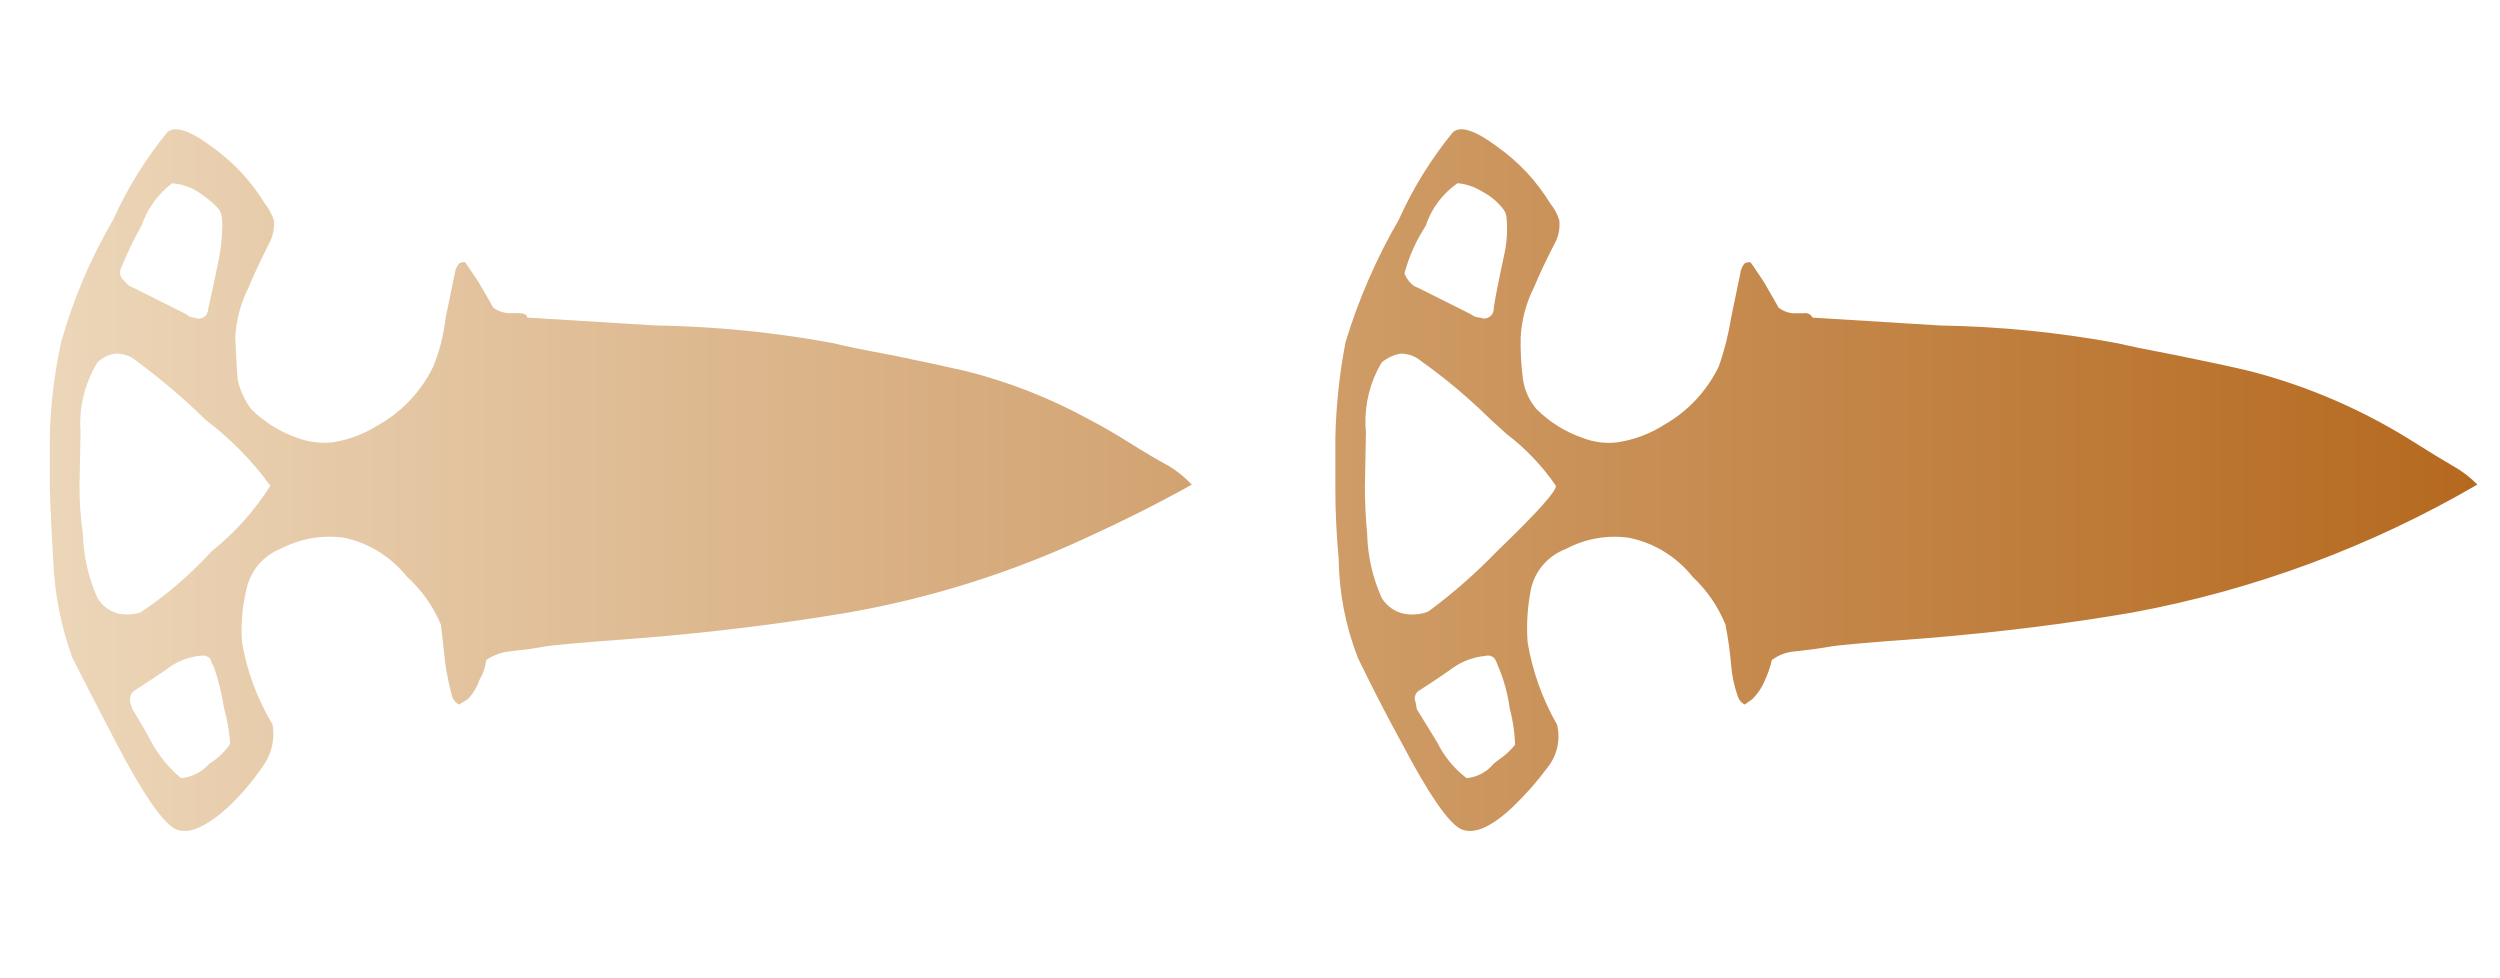 <?xml version="1.0" encoding="utf-8"?>
<!-- Generator: Adobe Illustrator 16.0.0, SVG Export Plug-In . SVG Version: 6.00 Build 0)  -->
<!DOCTYPE svg PUBLIC "-//W3C//DTD SVG 1.1//EN" "http://www.w3.org/Graphics/SVG/1.1/DTD/svg11.dtd">
<svg version="1.1" id="tc" xmlns="http://www.w3.org/2000/svg" xmlns:xlink="http://www.w3.org/1999/xlink" x="0px" y="0px"
	 width="92px" height="36px" viewBox="0 0 92 36" enable-background="new 0 0 92 36" xml:space="preserve">
<linearGradient id="shape1_1_" gradientUnits="userSpaceOnUse" x1="1.833" y1="17.668" x2="91.167" y2="17.668">
	<stop  offset="2.300000e-007" style="stop-color:#ECD6B9"/>
	<stop  offset="1" style="stop-color:#B5691F"/>
</linearGradient>
<path id="shape1" fill="url(#shape1_1_)" d="M8.451,27.404c-0.199,0.28-0.453,0.518-0.748,0.697
	c-0.264,0.307-0.637,0.496-1.04,0.532c-0.441-0.364-0.808-0.809-1.083-1.313c0.275,0.504,0.642,0.948,1.083,1.313
	c0.403-0.036,0.775-0.226,1.04-0.532C7.998,27.923,8.252,27.685,8.451,27.404c0.012-0.031,0.016-0.062,0.016-0.093
	C8.467,27.343,8.463,27.373,8.451,27.404 M5.582,27.321c-0.215-0.407-0.456-0.814-0.708-1.226
	C5.125,26.507,5.361,26.914,5.582,27.321 M4.79,25.852l0.084,0.244L4.79,25.852z M4.791,25.835v0.005V25.835 M4.79,25.833
	c0.001,0.001,0.001,0.001,0.001,0.002C4.791,25.834,4.791,25.833,4.79,25.833C4.791,25.833,4.791,25.833,4.79,25.833 M4.79,25.836
	c0-0.001,0-0.002,0-0.003c-0.003-0.025-0.005-0.053-0.005-0.082C4.785,25.781,4.786,25.81,4.79,25.836 M4.785,25.751
	c0-0.049,0.007-0.098,0.02-0.146C4.792,25.653,4.785,25.702,4.785,25.751 M53.434,24.599c-0.03,0.021-0.058,0.042-0.086,0.063
	l0.001-0.001c0.034-0.027,0.067-0.053,0.104-0.077C53.447,24.588,53.439,24.594,53.434,24.599 M8.244,26.056
	c0.114,0.406,0.189,0.822,0.223,1.244c-0.034-0.422-0.108-0.839-0.223-1.246c-0.08-0.514-0.204-1.02-0.373-1.514
	C8.04,25.034,8.164,25.54,8.244,26.056 M55.085,24.412c-0.021-0.052-0.046-0.105-0.071-0.155
	C55.039,24.307,55.063,24.36,55.085,24.412 M7.413,24.129L7.413,24.129 M54.68,24.129c-0.44,0.042-0.866,0.2-1.227,0.455
	c0.361-0.254,0.786-0.409,1.227-0.45c0.126-0.029,0.26,0.019,0.337,0.123c-0.062-0.088-0.16-0.138-0.261-0.138
	C54.73,24.119,54.706,24.122,54.68,24.129 M51.64,22.578c0.214,0.045,0.436,0.047,0.651,0.004c-0.215,0.042-0.437,0.041-0.649-0.004
	H51.64L51.64,22.578z M52.291,22.582c0.061-0.013,0.122-0.027,0.183-0.046C52.413,22.555,52.352,22.569,52.291,22.582
	 M51.641,22.578L51.641,22.578c-0.091-0.022-0.178-0.054-0.261-0.094C51.463,22.524,51.55,22.556,51.641,22.578 M51.38,22.484
	c-0.066-0.031-0.127-0.068-0.186-0.11C51.253,22.416,51.313,22.453,51.38,22.484 M51.188,22.373
	c-0.093-0.069-0.177-0.148-0.25-0.238C51.012,22.225,51.096,22.304,51.188,22.373 M56.746,18.61
	c0.003-0.002,0.004-0.003,0.005-0.004c0.179-0.235,0.349-0.479,0.506-0.729c0-0.001,0-0.001,0-0.001
	C57.099,18.129,56.928,18.374,56.746,18.61 M54.883,15.464c0.033,0.03,0.065,0.059,0.099,0.088
	C54.948,15.523,54.917,15.494,54.883,15.464c-0.557-0.552-1.144-1.072-1.758-1.557C53.738,14.392,54.323,14.912,54.883,15.464
	 M52.183,10.592l-0.002-0.001L52.183,10.592z M4.915,10.592c-0.136-0.043-0.253-0.131-0.334-0.248
	C4.662,10.46,4.779,10.548,4.915,10.592 M7.693,11.231c0.011-0.051,0.023-0.108,0.037-0.172c0.043-0.198,0.102-0.465,0.173-0.802
	C7.808,10.7,7.736,11.026,7.693,11.231 M8.075,7.727C7.914,7.537,7.728,7.37,7.521,7.231C7.728,7.371,7.913,7.537,8.075,7.727
	 M5.208,8.299c-0.288,0.507-0.54,1.033-0.754,1.575c0.217-0.542,0.471-1.068,0.76-1.575c0.211-0.616,0.6-1.157,1.117-1.555
	C5.812,7.142,5.423,7.683,5.208,8.299 M7.657,24.177c-0.072-0.043-0.158-0.062-0.245-0.048c0.125-0.019,0.25,0.027,0.333,0.121
	c0.025,0.104,0.068,0.201,0.125,0.287c0.169,0.492,0.293,1,0.373,1.514c0.114,0.408,0.189,0.824,0.223,1.246
	c0.001,0.004,0.001,0.01,0.001,0.015c0-0.002,0-0.002,0-0.002s0,0,0,0.002c0.001,0.032-0.004,0.063-0.016,0.094
	c-0.199,0.28-0.453,0.518-0.748,0.698c-0.264,0.305-0.637,0.495-1.04,0.531c-0.441-0.364-0.808-0.81-1.083-1.312
	c-0.221-0.407-0.456-0.814-0.708-1.227L4.79,25.852h0.001V25.84C4.79,25.839,4.79,25.837,4.79,25.836c0,0.001,0,0.002,0,0.003
	v-0.004c-0.012-0.078-0.007-0.157,0.014-0.234c0.019-0.063,0.056-0.12,0.108-0.16c0.001-0.002,0.001-0.002,0.002-0.003
	c-0.051,0.041-0.087,0.098-0.105,0.16c0.018-0.063,0.056-0.119,0.107-0.16c0.362-0.243,0.751-0.5,1.167-0.771
	c0.377-0.312,0.842-0.499,1.33-0.538c-0.487,0.037-0.952,0.224-1.33,0.532c-0.017,0.012-0.035,0.023-0.052,0.034
	c0.015-0.01,0.032-0.021,0.048-0.031c0.38-0.311,0.846-0.498,1.334-0.535C7.499,24.115,7.585,24.133,7.657,24.177 M4.341,22.578
	c-0.315-0.085-0.586-0.291-0.753-0.571c-0.335-0.747-0.518-1.552-0.538-2.369c-0.082-0.57-0.124-1.146-0.125-1.723l0.04-2.004
	c-0.068-0.903,0.151-1.805,0.623-2.579c0.184-0.171,0.414-0.284,0.663-0.322c0.22-0.002,0.435,0.053,0.625,0.164
	c0.954,0.697,1.859,1.46,2.705,2.288c0.902,0.683,1.7,1.496,2.368,2.413c-0.58,0.919-1.31,1.734-2.16,2.412
	C7.01,21.14,6.13,21.896,5.17,22.538c-0.159,0.051-0.325,0.075-0.49,0.075C4.567,22.613,4.453,22.601,4.341,22.578 M7.659,11.422
	C7.659,11.423,7.659,11.423,7.659,11.422C7.659,11.423,7.659,11.423,7.659,11.422 M7.66,11.403c0,0.001,0,0.002,0,0.003
	C7.66,11.405,7.66,11.404,7.66,11.403 M7.661,11.385c0,0.001,0,0.002,0,0.003C7.661,11.387,7.661,11.386,7.661,11.385 M8.183,8.321
	L8.183,8.321 M8.182,8.298c0,0.007,0,0.015,0,0.022C8.182,8.313,8.182,8.306,8.182,8.298 M4.416,10.061
	c-0.002-0.064,0.01-0.128,0.035-0.187c0.215-0.542,0.467-1.068,0.753-1.575c0.215-0.617,0.607-1.158,1.127-1.555
	c0.25,0.018,0.492,0.081,0.719,0.185c0.067,0.032,0.133,0.065,0.196,0.104C7.35,7.096,7.43,7.162,7.521,7.231
	c-0.083-0.063-0.155-0.124-0.245-0.18c0.092,0.057,0.163,0.117,0.244,0.175c0.208,0.142,0.394,0.309,0.556,0.5
	c0.04,0.072,0.066,0.149,0.08,0.23c0.018,0.119,0.027,0.242,0.025,0.364C8.173,8.697,8.136,9.074,8.073,9.446
	c-0.064,0.303-0.12,0.574-0.17,0.81c0.048-0.227,0.103-0.484,0.164-0.772c-0.15,0.72-0.264,1.244-0.337,1.575
	c-0.025,0.119-0.046,0.212-0.063,0.281c0.008-0.032,0.016-0.068,0.025-0.109c-0.012,0.053-0.023,0.1-0.032,0.136
	c0.004,0.193-0.147,0.352-0.341,0.358c-0.054,0.001-0.108-0.012-0.158-0.035c-0.109,0.002-0.215-0.041-0.292-0.119l-1.955-0.98
	c-0.136-0.043-0.253-0.131-0.334-0.248C4.493,10.274,4.434,10.173,4.416,10.061L4.416,10.061 M6.16,4.863
	C5.356,5.848,4.685,6.932,4.162,8.092c-0.827,1.413-1.47,2.926-1.913,4.502c-0.253,1.157-0.392,2.337-0.417,3.52v1.879
	c0.026,0.817,0.069,1.676,0.124,2.576C2,21.812,2.239,23.042,2.666,24.212c0.582,1.146,1.124,2.193,1.624,3.151
	c0.971,1.853,1.691,2.903,2.162,3.146c0.096,0.044,0.201,0.067,0.313,0.07h0.047c0.426-0.01,0.957-0.306,1.594-0.889
	c0.469-0.443,0.889-0.937,1.251-1.469c0.334-0.445,0.47-1.009,0.374-1.556c-0.56-0.931-0.94-1.957-1.125-3.027
	c-0.046-0.66,0.01-1.322,0.167-1.966c0.145-0.669,0.611-1.221,1.248-1.473c0.726-0.383,1.555-0.525,2.367-0.407
	c0.905,0.202,1.714,0.707,2.29,1.434c0.541,0.485,0.966,1.086,1.246,1.758c0.03,0.214,0.082,0.708,0.167,1.473
	c0.061,0.399,0.145,0.794,0.251,1.185c0.044,0.123,0.133,0.224,0.249,0.286l0.333-0.206c0.188-0.199,0.33-0.436,0.418-0.696
	c0.135-0.225,0.219-0.475,0.252-0.735c0.259-0.181,0.56-0.292,0.875-0.322l0.33-0.041c0.277-0.026,0.57-0.066,0.871-0.122
	c0.225-0.055,1.434-0.163,3.624-0.324c2.637-0.214,5.175-0.528,7.614-0.939c3.05-0.534,6.015-1.469,8.821-2.779
	c1.274-0.579,2.553-1.219,3.828-1.929c-0.255-0.274-0.547-0.511-0.869-0.701c-0.36-0.19-0.846-0.478-1.457-0.861
	c-0.469-0.296-0.969-0.586-1.496-0.861c-1.418-0.774-2.928-1.364-4.494-1.757c-0.72-0.167-1.606-0.355-2.663-0.574
	c-1.166-0.216-1.9-0.369-2.204-0.451c-2.169-0.402-4.369-0.62-6.575-0.654l-4.701-0.29c0-0.109-0.108-0.162-0.33-0.162h-0.38
	c-0.195-0.02-0.38-0.09-0.539-0.205c-0.056-0.106-0.235-0.421-0.539-0.94c-0.306-0.462-0.475-0.709-0.501-0.736
	c-0.071,0-0.142,0.016-0.207,0.046c-0.091,0.104-0.148,0.234-0.164,0.371L16.4,11.691c-0.069,0.619-0.224,1.226-0.458,1.803
	c-0.435,0.895-1.13,1.64-1.996,2.133c-0.516,0.333-1.099,0.556-1.708,0.651c-0.437,0.047-0.878-0.009-1.292-0.163
	c-0.641-0.22-1.222-0.583-1.703-1.062c-0.246-0.327-0.417-0.704-0.499-1.105c-0.026-0.302-0.057-0.816-0.086-1.556
	c0.039-0.641,0.209-1.267,0.501-1.838c0.169-0.418,0.419-0.946,0.748-1.602c0.143-0.262,0.203-0.563,0.167-0.86
	C10,7.869,9.887,7.661,9.739,7.48C9.238,6.66,8.574,5.95,7.789,5.396c-0.572-0.427-1.01-0.639-1.316-0.639
	C6.346,4.757,6.243,4.793,6.16,4.863 M54.969,28.104C54.969,28.104,54.969,28.104,54.969,28.104c-0.029,0.035-0.06,0.068-0.09,0.101
	C54.909,28.173,54.939,28.14,54.969,28.104 M55.169,27.95c-0.056,0.043-0.108,0.085-0.171,0.131
	C55.061,28.033,55.112,27.99,55.169,27.95 M52.89,27.324c-0.248-0.407-0.498-0.815-0.753-1.227l-0.029-0.177l0.032,0.177
	c0.251,0.411,0.501,0.819,0.754,1.227c0.253,0.513,0.62,0.964,1.076,1.312c0,0-0.001,0-0.003,0
	C53.511,28.288,53.143,27.837,52.89,27.324 M54.68,24.129c0.126-0.033,0.26,0.017,0.336,0.123c0.047,0.093,0.089,0.188,0.123,0.285
	c0.206,0.483,0.346,0.992,0.416,1.514c0.052,0.196,0.095,0.397,0.128,0.598c-0.034-0.199-0.077-0.398-0.13-0.593
	c-0.07-0.521-0.21-1.03-0.416-1.513v-0.002c-0.016-0.043-0.032-0.085-0.052-0.129c0.02,0.044,0.035,0.087,0.051,0.131
	c0.206,0.482,0.347,0.992,0.416,1.514c0.067,0.251,0.12,0.506,0.155,0.764c0.025,0.193,0.042,0.389,0.049,0.585
	c-0.167,0.21-0.368,0.393-0.591,0.545c-0.063,0.05-0.126,0.098-0.199,0.154c-0.154,0.189-0.351,0.334-0.573,0.426
	c-0.133,0.056-0.275,0.089-0.421,0.104c-0.456-0.349-0.824-0.798-1.077-1.313c-0.248-0.407-0.499-0.814-0.754-1.226l-0.044-0.244
	c-0.066-0.141-0.033-0.306,0.081-0.41c0.391-0.246,0.779-0.506,1.167-0.777c0.001-0.001,0.002-0.001,0.003-0.002
	c-0.141,0.1-0.283,0.196-0.425,0.292c0.142-0.096,0.284-0.193,0.425-0.293c0.028-0.021,0.056-0.043,0.086-0.063
	C53.799,24.335,54.229,24.172,54.68,24.129 M55.44,15.965c0.703,0.535,1.317,1.178,1.816,1.909c0,0,0,0,0,0.001
	C56.758,17.144,56.145,16.5,55.44,15.965 M50.851,13.333c0.203-0.167,0.446-0.279,0.706-0.321c0.205,0.002,0.406,0.059,0.582,0.162
	c0.336,0.235,0.665,0.48,0.986,0.733c0.614,0.485,1.201,1.005,1.759,1.558c0.036,0.031,0.07,0.063,0.104,0.094
	c-0.002-0.002-0.004-0.004-0.007-0.007c0.162,0.146,0.314,0.283,0.458,0.416c0.704,0.535,1.318,1.179,1.817,1.909h0.001
	c0.011,0.096-0.158,0.339-0.507,0.729c-0.48,0.625-1.037,1.189-1.657,1.681c0.619-0.488,1.174-1.053,1.652-1.677
	c-0.36,0.403-0.912,0.96-1.653,1.676c-0.001,0-0.001,0-0.001,0.001h-0.001c-0.77,0.797-1.601,1.529-2.489,2.188
	c-0.042,0.027-0.086,0.047-0.132,0.063c-0.27,0.085-0.556,0.098-0.832,0.041c-0.161-0.037-0.313-0.109-0.447-0.204
	c-0.137-0.1-0.253-0.225-0.342-0.367c0,0,0-0.001-0.001-0.001c0.027,0.043,0.058,0.087,0.091,0.128
	c-0.033-0.041-0.062-0.085-0.09-0.128c-0.336-0.748-0.518-1.554-0.537-2.371v-0.002c-0.056-0.601-0.083-1.175-0.082-1.723l0.037-2
	c0-0.001,0-0.001,0-0.001c-0.015-0.14-0.021-0.281-0.019-0.421c-0.002,0.141,0.004,0.28,0.019,0.421
	c-0.072-0.781,0.07-1.563,0.412-2.263C50.731,13.541,50.788,13.437,50.851,13.333 M54.136,11.572l0.005,0.002
	c0.029,0.023,0.06,0.042,0.091,0.058C54.199,11.615,54.167,11.597,54.136,11.572 M51.859,10.358
	c0.028,0.034,0.058,0.064,0.087,0.093C51.916,10.423,51.887,10.392,51.859,10.358 M51.683,10.058c0.168-0.625,0.435-1.22,0.79-1.76
	c-0.355,0.541-0.621,1.137-0.788,1.762c0.031,0.089,0.078,0.174,0.136,0.249C51.762,10.234,51.715,10.148,51.683,10.058
	 M55.117,7.47c0.068,0.067,0.132,0.139,0.192,0.215C55.249,7.609,55.186,7.537,55.117,7.47 M54.95,7.32
	c0.005,0.003,0.011,0.006,0.016,0.01C54.961,7.326,54.955,7.323,54.95,7.32 M51.686,10.061c0.167-0.625,0.434-1.221,0.788-1.762
	c0.21-0.631,0.619-1.175,1.166-1.555c0.31,0.027,0.61,0.126,0.876,0.289c0.171,0.087,0.331,0.195,0.477,0.32
	c0.003,0.003,0.007,0.005,0.012,0.009c0.004,0.004,0.01,0.007,0.014,0.011c0.118,0.106,0.226,0.222,0.321,0.35
	c0.05,0.075,0.085,0.16,0.097,0.249c0.049,0.492,0.019,0.99-0.097,1.471c-0.223,1.038-0.347,1.678-0.372,1.923
	c0.004,0.193-0.152,0.351-0.344,0.355c-0.001,0-0.003,0-0.005,0c-0.052,0-0.102-0.011-0.148-0.033
	c-0.121-0.002-0.238-0.043-0.333-0.12l-1.954-0.978l0.025,0.012l-0.027-0.013l-0.001-0.001l-0.002-0.001
	c-0.04-0.01-0.078-0.026-0.114-0.048c-0.017-0.009-0.032-0.019-0.047-0.03c0.008,0.006,0.017,0.012,0.025,0.018
	c-0.01-0.007-0.02-0.013-0.028-0.021c-0.01-0.007-0.021-0.015-0.03-0.022c-0.047-0.04-0.091-0.085-0.132-0.134
	c-0.002-0.003-0.004-0.007-0.006-0.01c-0.004-0.005-0.009-0.01-0.013-0.015C51.771,10.245,51.719,10.156,51.686,10.061 M52.47,8.296
	c0.211-0.629,0.62-1.175,1.166-1.554c0.31,0.027,0.609,0.126,0.875,0.289c0.152,0.077,0.296,0.17,0.43,0.279
	c-0.133-0.108-0.275-0.201-0.427-0.277c-0.265-0.163-0.565-0.262-0.875-0.289c-0.547,0.379-0.955,0.924-1.166,1.555L52.47,8.296z
	 M53.762,4.756c-0.119,0.003-0.216,0.039-0.292,0.107c-0.805,0.984-1.479,2.069-1.998,3.229c-0.824,1.42-1.481,2.932-1.957,4.503
	c-0.224,1.161-0.349,2.337-0.374,3.519v1.879c0,0.817,0.04,1.676,0.122,2.576c0.016,1.246,0.255,2.48,0.708,3.643
	c0.556,1.146,1.096,2.193,1.624,3.151c0.973,1.853,1.693,2.903,2.162,3.146c0.097,0.044,0.201,0.067,0.313,0.07h0.048
	c0.422-0.01,0.941-0.306,1.558-0.889c0.472-0.453,0.904-0.944,1.291-1.469c0.342-0.44,0.465-1.015,0.331-1.556
	c-0.537-0.938-0.903-1.961-1.082-3.027c-0.048-0.659-0.005-1.318,0.124-1.966c0.152-0.679,0.64-1.231,1.291-1.473
	c0.713-0.381,1.528-0.523,2.327-0.407c0.921,0.191,1.745,0.697,2.33,1.434c0.525,0.491,0.937,1.091,1.208,1.758
	c0.096,0.485,0.166,0.978,0.208,1.473c0.031,0.403,0.116,0.802,0.251,1.185c0.044,0.123,0.133,0.226,0.248,0.286l0.291-0.206
	c0.197-0.199,0.354-0.436,0.458-0.696c0.109-0.235,0.193-0.482,0.251-0.735c0.254-0.193,0.559-0.304,0.876-0.322l0.334-0.04
	c0.252-0.027,0.538-0.066,0.872-0.123c0.223-0.054,1.43-0.162,3.621-0.322c2.635-0.215,5.159-0.53,7.573-0.944
	c4.469-0.828,8.761-2.421,12.688-4.708c-0.271-0.276-0.581-0.511-0.918-0.698c-0.333-0.19-0.803-0.478-1.412-0.861
	c-1.863-1.18-3.9-2.063-6.036-2.615c-0.692-0.167-1.581-0.354-2.659-0.574c-1.139-0.216-1.873-0.369-2.207-0.451
	c-2.155-0.401-4.34-0.619-6.533-0.655l-4.701-0.29c-0.059-0.125-0.197-0.192-0.332-0.16h-0.417
	c-0.181-0.023-0.353-0.095-0.498-0.204c-0.057-0.108-0.238-0.423-0.538-0.94c-0.306-0.463-0.473-0.71-0.501-0.736
	c-0.069-0.003-0.143,0.011-0.207,0.04c-0.092,0.103-0.15,0.233-0.164,0.371l-0.338,1.634c-0.097,0.614-0.25,1.217-0.46,1.803
	c-0.436,0.896-1.133,1.641-1.999,2.133c-0.53,0.34-1.127,0.563-1.75,0.651c-0.423,0.048-0.852-0.008-1.247-0.163
	c-0.642-0.22-1.226-0.583-1.706-1.062c-0.269-0.314-0.441-0.698-0.5-1.105c-0.067-0.515-0.095-1.036-0.082-1.556
	c0.036-0.641,0.207-1.267,0.498-1.838c0.167-0.41,0.416-0.945,0.753-1.597c0.146-0.263,0.202-0.564,0.168-0.861
	c-0.072-0.224-0.185-0.432-0.333-0.614C56.545,6.66,55.88,5.95,55.092,5.395c-0.561-0.418-0.993-0.63-1.296-0.639H53.762z"/>
</svg>
